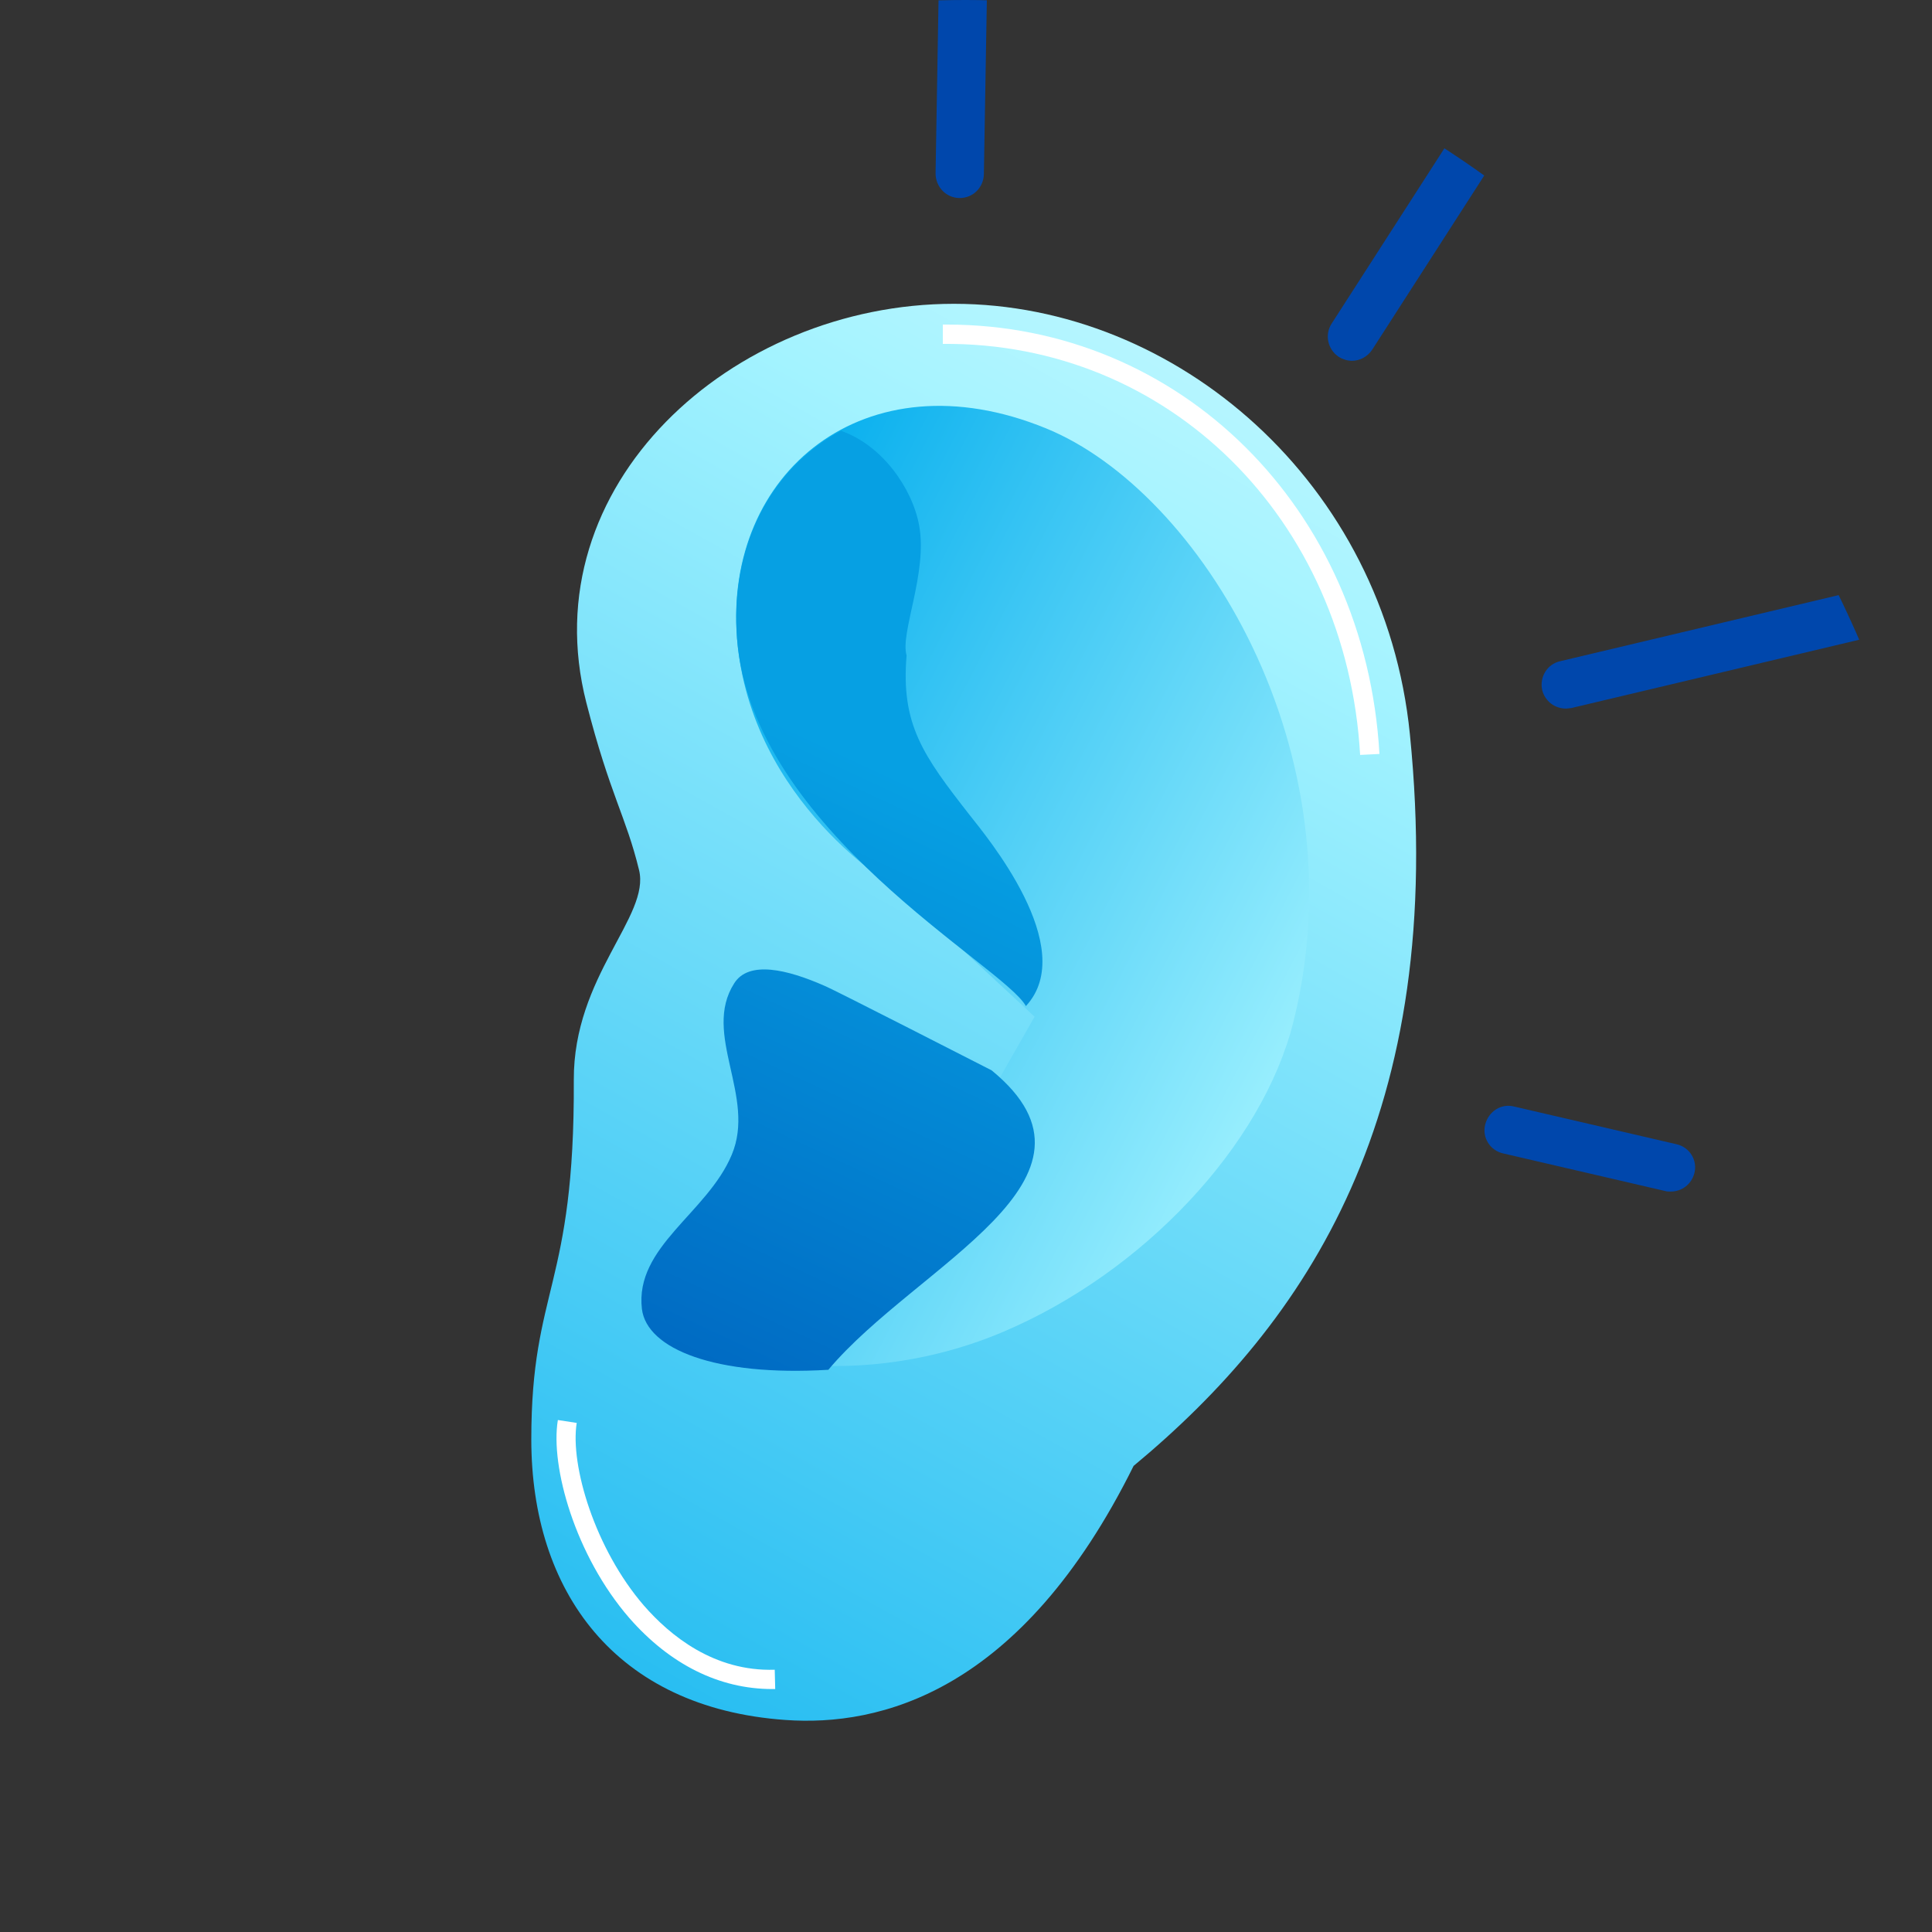 <svg width="40" height="40" viewBox="0 0 40 40" fill="none" xmlns="http://www.w3.org/2000/svg">
<rect x="0" y="0" width="40" height="40" fill="#333333" stroke="none"/>
<g clip-path="url(#clip0)">
<path d="M29.19 15.2C28.67 10 24.36 6.29 19.75 6.29C15.14 6.29 10.99 10.06 12.14 14.55C12.63 16.46 12.96 16.9 13.23 18.01C13.47 18.97 11.87 20.21 11.88 22.36C11.9 26.66 11 26.66 11 29.8C11 32.94 12.73 35.36 16.26 35.61C18.21 35.75 21.14 35.05 23.47 30.35C27.05 27.38 29.98 23.06 29.19 15.2Z" fill="url(#paint0_linear)"/>
<path d="M28.16 15.63C27.88 10.74 24.19 7.08 19.52 7.12V6.72C19.55 6.72 19.58 6.72 19.61 6.72C24.43 6.72 28.27 10.52 28.56 15.61L28.16 15.63Z" fill="white"/>
<path d="M18.57 18.4C18.57 18.4 15.54 16.64 15.26 13.22C14.98 9.81 17.9 7.33 21.66 8.87C24.84 10.17 28.17 15.56 26.78 21.15C26.14 23.72 23.67 26.34 20.78 27.57C17.06 29.15 13.35 27.74 13.52 26.83C13.74 25.62 14.64 25.13 15.15 23.91C15.66 22.7 14.62 21.5 15.29 20.45C15.96 19.4 18.4 21.26 18.4 21.26L20.68 22.35L21.42 21.05L18.57 18.4Z" fill="url(#paint1_linear)"/>
<path d="M21.24 20.83C22.36 19.62 20.4 17.29 20.08 16.88C19.11 15.64 18.65 15 18.77 13.57C18.63 13.11 19.21 11.86 19.03 10.88C18.89 10.11 18.26 9.21 17.41 8.92C15.96 9.7 15.11 11.31 15.26 13.23C15.57 17.2 20.78 19.99 21.24 20.83Z" fill="url(#paint2_linear)"/>
<path d="M17.15 28.36C18.98 26.18 23.28 24.41 20.53 22.16C20.33 22.06 17.29 20.5 17.07 20.41C16.3 20.07 15.5 19.88 15.2 20.36C14.53 21.41 15.66 22.7 15.15 23.91C14.64 25.12 13.14 25.81 13.29 27.1C13.39 27.93 14.81 28.5 17.15 28.36Z" fill="url(#paint3_linear)"/>
<path d="M19.87 4.1C19.86 4.1 19.86 4.1 19.87 4.1C19.59 4.1 19.37 3.87 19.37 3.59L19.44 -0.51C19.44 -0.79 19.68 -0.98 19.95 -1C20.23 -1 20.45 -0.77 20.44 -0.49L20.37 3.61C20.36 3.89 20.14 4.1 19.87 4.1Z" fill="#0047AC"/>
<path d="M27.99 7.47C27.9 7.47 27.8 7.44 27.72 7.39C27.49 7.24 27.42 6.93 27.57 6.7L30.78 1.71C30.93 1.48 31.24 1.41 31.47 1.56C31.7 1.71 31.77 2.02 31.62 2.25L28.41 7.24C28.31 7.39 28.15 7.47 27.99 7.47Z" fill="#0047AC"/>
<path d="M32.42 14.67C32.19 14.67 31.99 14.52 31.93 14.29C31.87 14.02 32.03 13.75 32.3 13.69L38.41 12.24C38.67 12.17 38.95 12.34 39.01 12.61C39.07 12.88 38.91 13.15 38.64 13.21L32.53 14.66C32.5 14.66 32.46 14.67 32.42 14.67Z" fill="#0047AC"/>
<path d="M34.59 24.67C34.55 24.67 34.51 24.67 34.48 24.66L31.12 23.88C30.85 23.82 30.68 23.55 30.75 23.28C30.82 23.01 31.08 22.84 31.35 22.91L34.71 23.69C34.98 23.75 35.15 24.02 35.08 24.29C35.02 24.52 34.82 24.67 34.59 24.67Z" fill="#0047AC"/>
<path d="M15.99 34.97C14.89 34.97 13.87 34.46 13.03 33.5C11.91 32.21 11.39 30.36 11.55 29.4L11.94 29.46C11.8 30.34 12.32 32.07 13.33 33.24C13.87 33.86 14.78 34.61 16.04 34.57L16.05 34.97C16.04 34.97 16.01 34.97 15.99 34.97Z" fill="white"/>
</g>
<defs>
<linearGradient id="paint0_linear" x1="1.327" y1="51.408" x2="33.633" y2="-6.288" gradientUnits="userSpaceOnUse">
<stop offset="0.181" stop-color="#00ACED"/>
<stop offset="0.69" stop-color="#A3F3FF"/>
<stop offset="0.981" stop-color="white"/>
</linearGradient>
<linearGradient id="paint1_linear" x1="9.359" y1="13.848" x2="27.442" y2="23.124" gradientUnits="userSpaceOnUse">
<stop offset="0.181" stop-color="#00ACED"/>
<stop offset="0.996" stop-color="#A3F3FF"/>
</linearGradient>
<linearGradient id="paint2_linear" x1="12.547" y1="28.53" x2="18.408" y2="15.972" gradientUnits="userSpaceOnUse">
<stop offset="0.052" stop-color="#0069C2"/>
<stop offset="1" stop-color="#06A0E3"/>
</linearGradient>
<linearGradient id="paint3_linear" x1="14.834" y1="29.602" x2="20.718" y2="16.993" gradientUnits="userSpaceOnUse">
<stop offset="0.052" stop-color="#0069C2"/>
<stop offset="1" stop-color="#06A0E3"/>
</linearGradient>
<clipPath id="clip0">
<rect width="40" height="40" rx="20" fill="white"/>
</clipPath>
</defs>
</svg>
